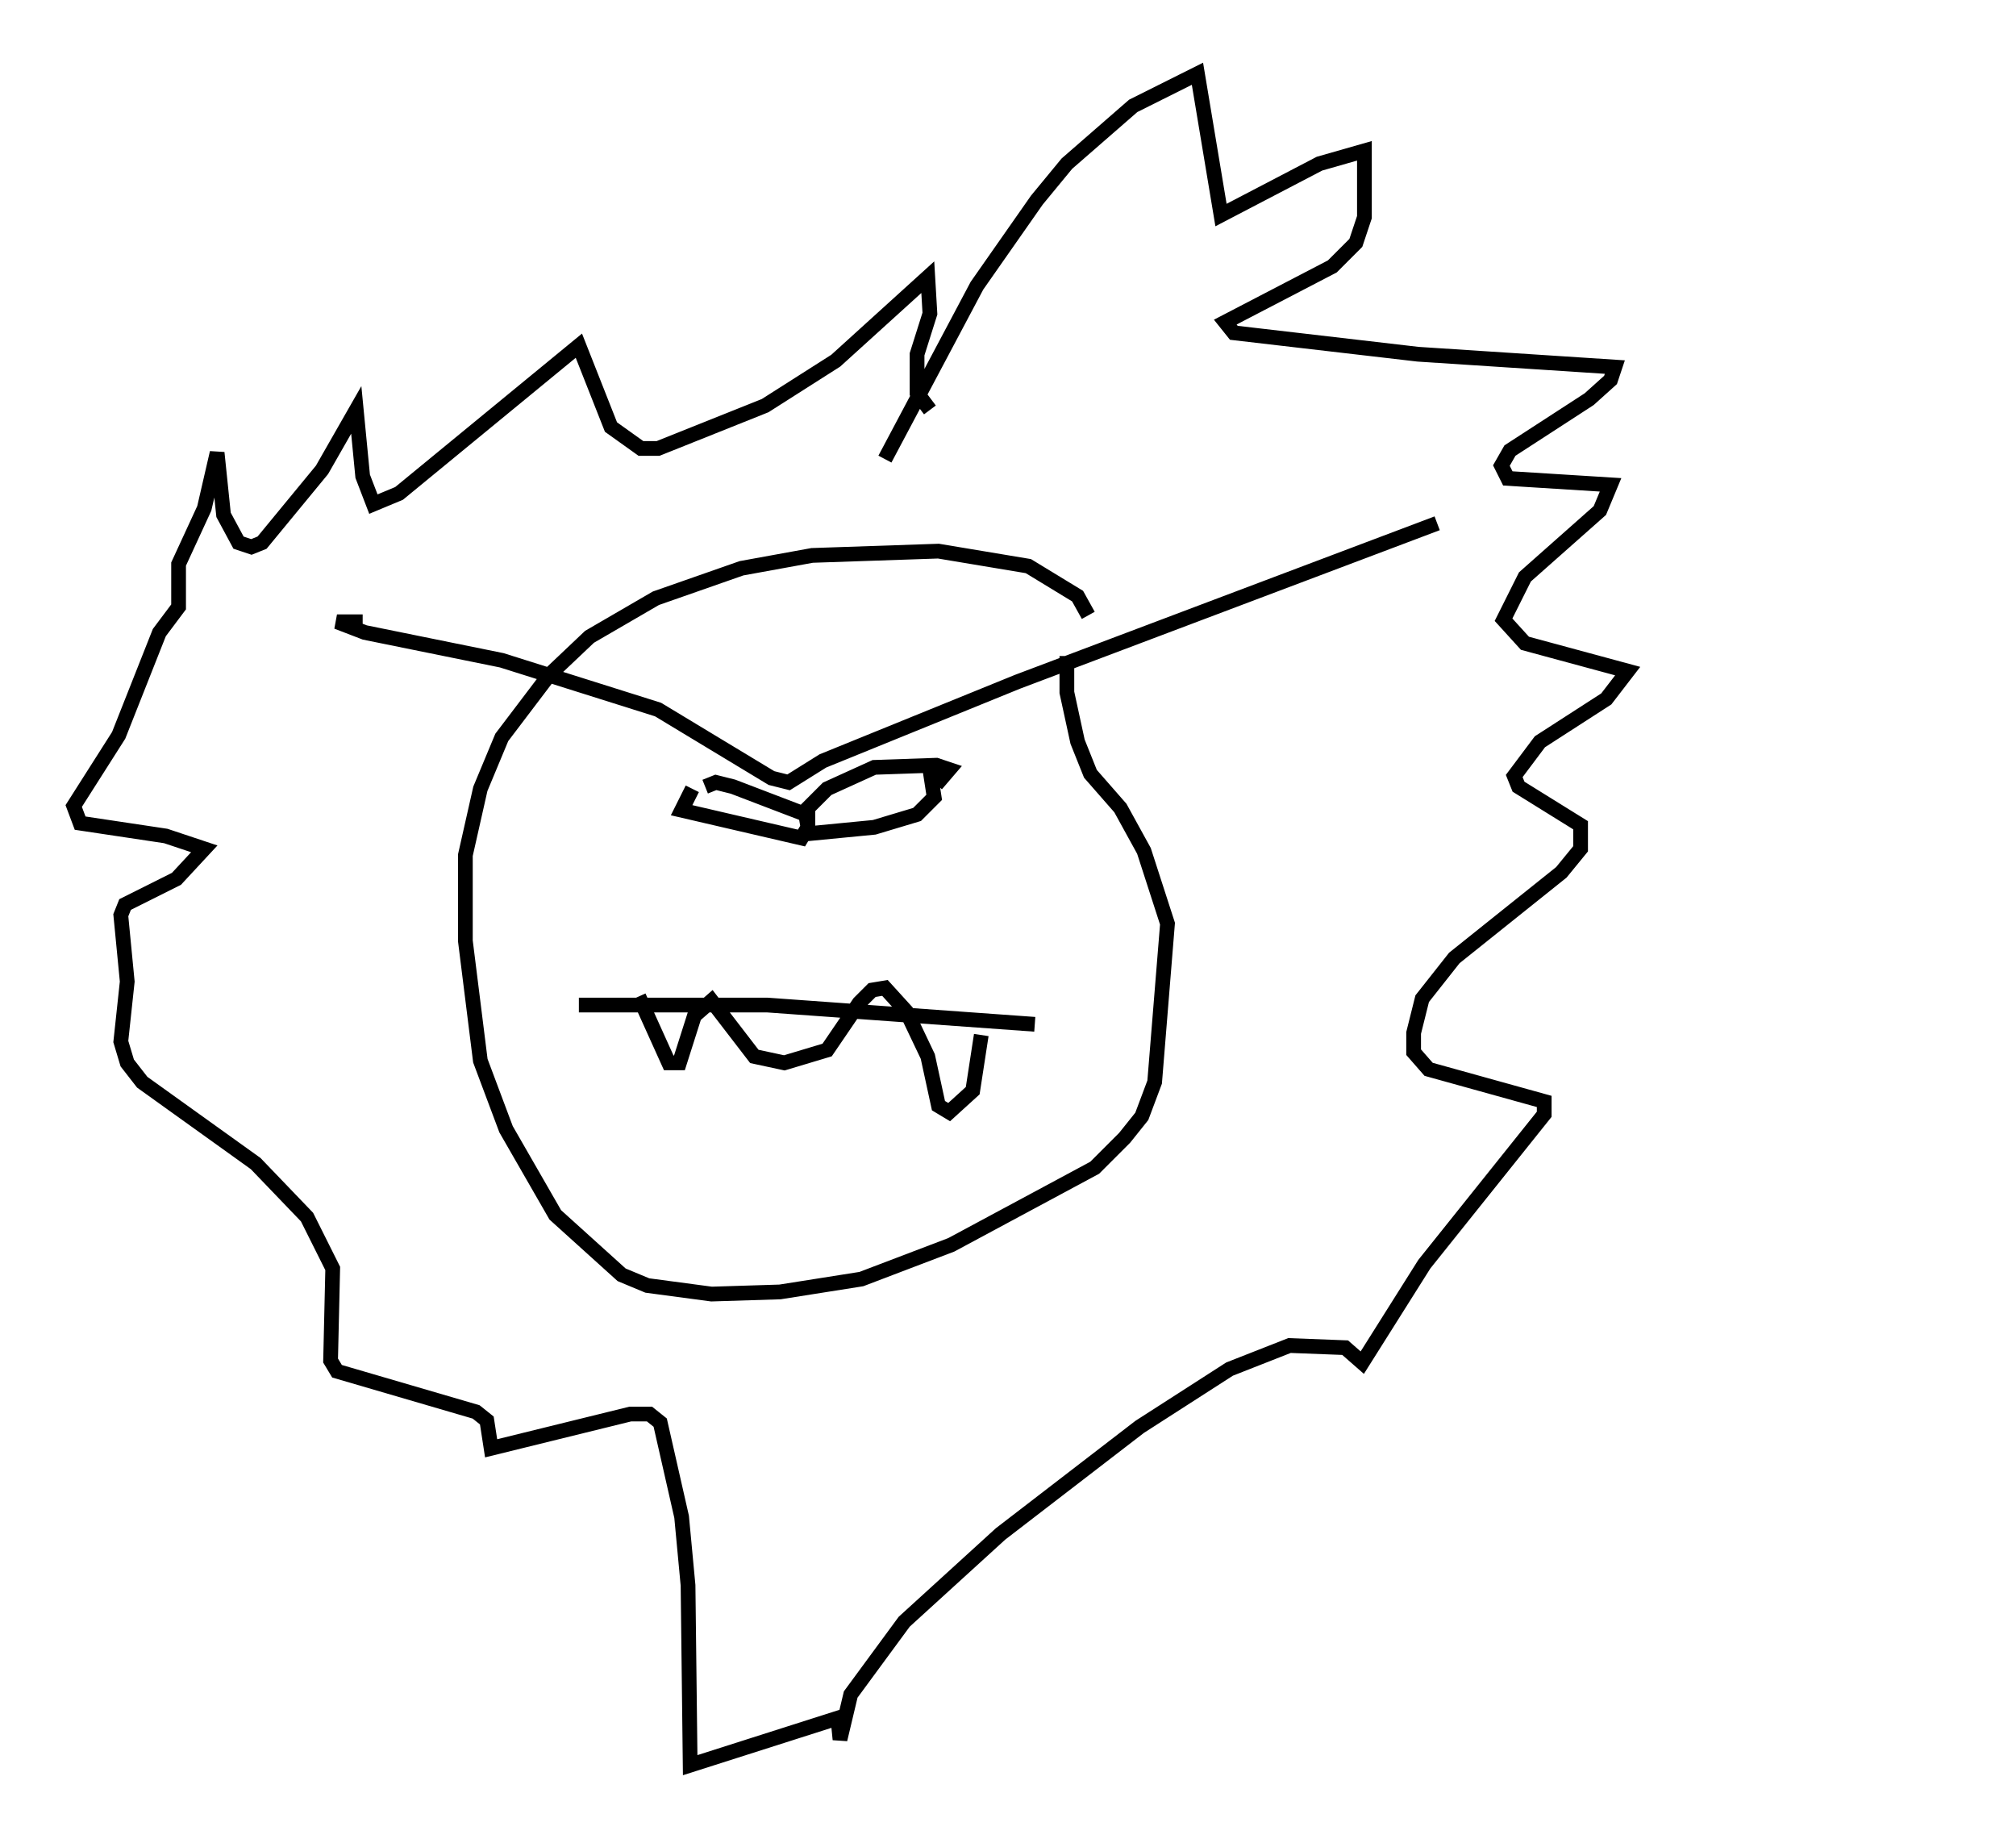<?xml version="1.0" encoding="utf-8" ?>
<svg baseProfile="full" height="124.748" version="1.1" width="136.804" xmlns="http://www.w3.org/2000/svg" xmlns:ev="http://www.w3.org/2001/xml-events" xmlns:xlink="http://www.w3.org/1999/xlink"><defs /><rect fill="white" height="124.748" width="136.804" x="0" y="0" /><path d="M74.721, 47.123 m-0.872, -5.374 l-0.726, -1.307 -3.341, -2.034 l-6.101, -1.017 -8.57, 0.291 l-4.793, 0.872 -5.81, 2.034 l-4.503, 2.615 -2.76, 2.615 l-3.196, 4.212 -1.453, 3.486 l-1.017, 4.503 0.0, 5.81 l1.017, 8.134 1.743, 4.648 l3.341, 5.81 4.503, 4.067 l1.743, 0.726 4.358, 0.581 l4.648, -0.145 5.52, -0.872 l6.101, -2.324 9.732, -5.229 l2.034, -2.034 1.162, -1.453 l0.872, -2.324 0.872, -10.749 l-1.598, -4.939 -1.598, -2.905 l-2.034, -2.324 -0.872, -2.179 l-0.726, -3.341 0.0, -2.469 m25.128, -9.006 l-28.469, 10.749 -13.218, 5.374 l-2.324, 1.453 -1.162, -0.291 l-7.698, -4.648 -10.603, -3.341 l-9.296, -1.888 -1.888, -0.726 l1.743, 0.0 m38.492, 10.022 l0.291, 1.888 -1.162, 1.162 l-2.905, 0.872 -4.503, 0.436 l0.0, -1.743 1.307, -1.307 l3.196, -1.453 4.212, -0.145 l0.872, 0.291 -0.872, 1.017 m-16.559, 0.291 l-0.726, 1.453 8.134, 1.888 l0.436, -0.726 -0.145, -0.872 l-4.939, -1.888 -1.162, -0.291 l-0.726, 0.291 m-8.57, 14.816 l12.782, 0.0 18.156, 1.307 m-3.631, 0.726 l-0.581, 3.777 -1.598, 1.453 l-0.726, -0.436 -0.726, -3.341 l-1.453, -3.05 -1.453, -1.598 l-0.872, 0.145 -0.872, 0.872 l-2.179, 3.196 -2.905, 0.872 l-2.034, -0.436 -2.905, -3.777 l-1.162, 1.017 -1.017, 3.196 l-0.726, 0.0 -2.034, -4.503 m16.704, -36.458 l6.246, -11.765 4.067, -5.81 l2.034, -2.469 4.503, -3.922 l4.358, -2.179 1.598, 9.587 l6.682, -3.486 3.05, -0.872 l0.0, 4.503 -0.581, 1.743 l-1.598, 1.598 -7.263, 3.777 l0.581, 0.726 12.492, 1.453 l13.363, 0.872 -0.291, 0.872 l-1.453, 1.307 -5.374, 3.486 l-0.581, 1.017 0.436, 0.872 l6.972, 0.436 -0.726, 1.743 l-5.084, 4.503 -1.453, 2.905 l1.453, 1.598 6.972, 1.888 l-1.453, 1.888 -4.503, 2.905 l-1.743, 2.324 0.291, 0.726 l4.212, 2.615 0.0, 1.598 l-1.307, 1.598 -7.263, 5.81 l-2.179, 2.76 -0.581, 2.324 l0.0, 1.307 1.017, 1.162 l7.844, 2.179 0.0, 0.872 l-8.134, 10.168 -4.212, 6.682 l-1.162, -1.017 -3.777, -0.145 l-4.067, 1.598 -6.101, 3.922 l-9.441, 7.263 -6.536, 5.955 l-3.631, 4.939 -0.726, 3.05 l-0.145, -1.453 -10.022, 3.196 l-0.145, -12.201 -0.436, -4.648 l-1.453, -6.391 -0.726, -0.581 l-1.307, 0.0 -9.441, 2.324 l-0.291, -1.888 -0.726, -0.581 l-9.441, -2.76 -0.436, -0.726 l0.145, -6.246 -1.743, -3.486 l-3.486, -3.631 -7.698, -5.52 l-1.017, -1.307 -0.436, -1.453 l0.436, -4.067 -0.436, -4.503 l0.291, -0.726 3.486, -1.743 l1.888, -2.034 -2.615, -0.872 l-5.81, -0.872 -0.436, -1.162 l3.05, -4.793 2.76, -6.972 l1.307, -1.743 0.0, -2.905 l1.743, -3.777 0.872, -3.777 l0.436, 4.212 1.017, 1.888 l0.872, 0.291 0.726, -0.291 l4.067, -4.939 2.324, -4.067 l0.436, 4.503 0.726, 1.888 l1.743, -0.726 12.201, -10.022 l2.179, 5.52 2.034, 1.453 l1.162, 0.0 7.263, -2.905 l4.793, -3.05 6.246, -5.665 l0.145, 2.469 -0.872, 2.76 l0.0, 2.615 0.872, 1.162 m68.704, 34.715 " fill="none" stroke="black" stroke-width="1" /></svg>